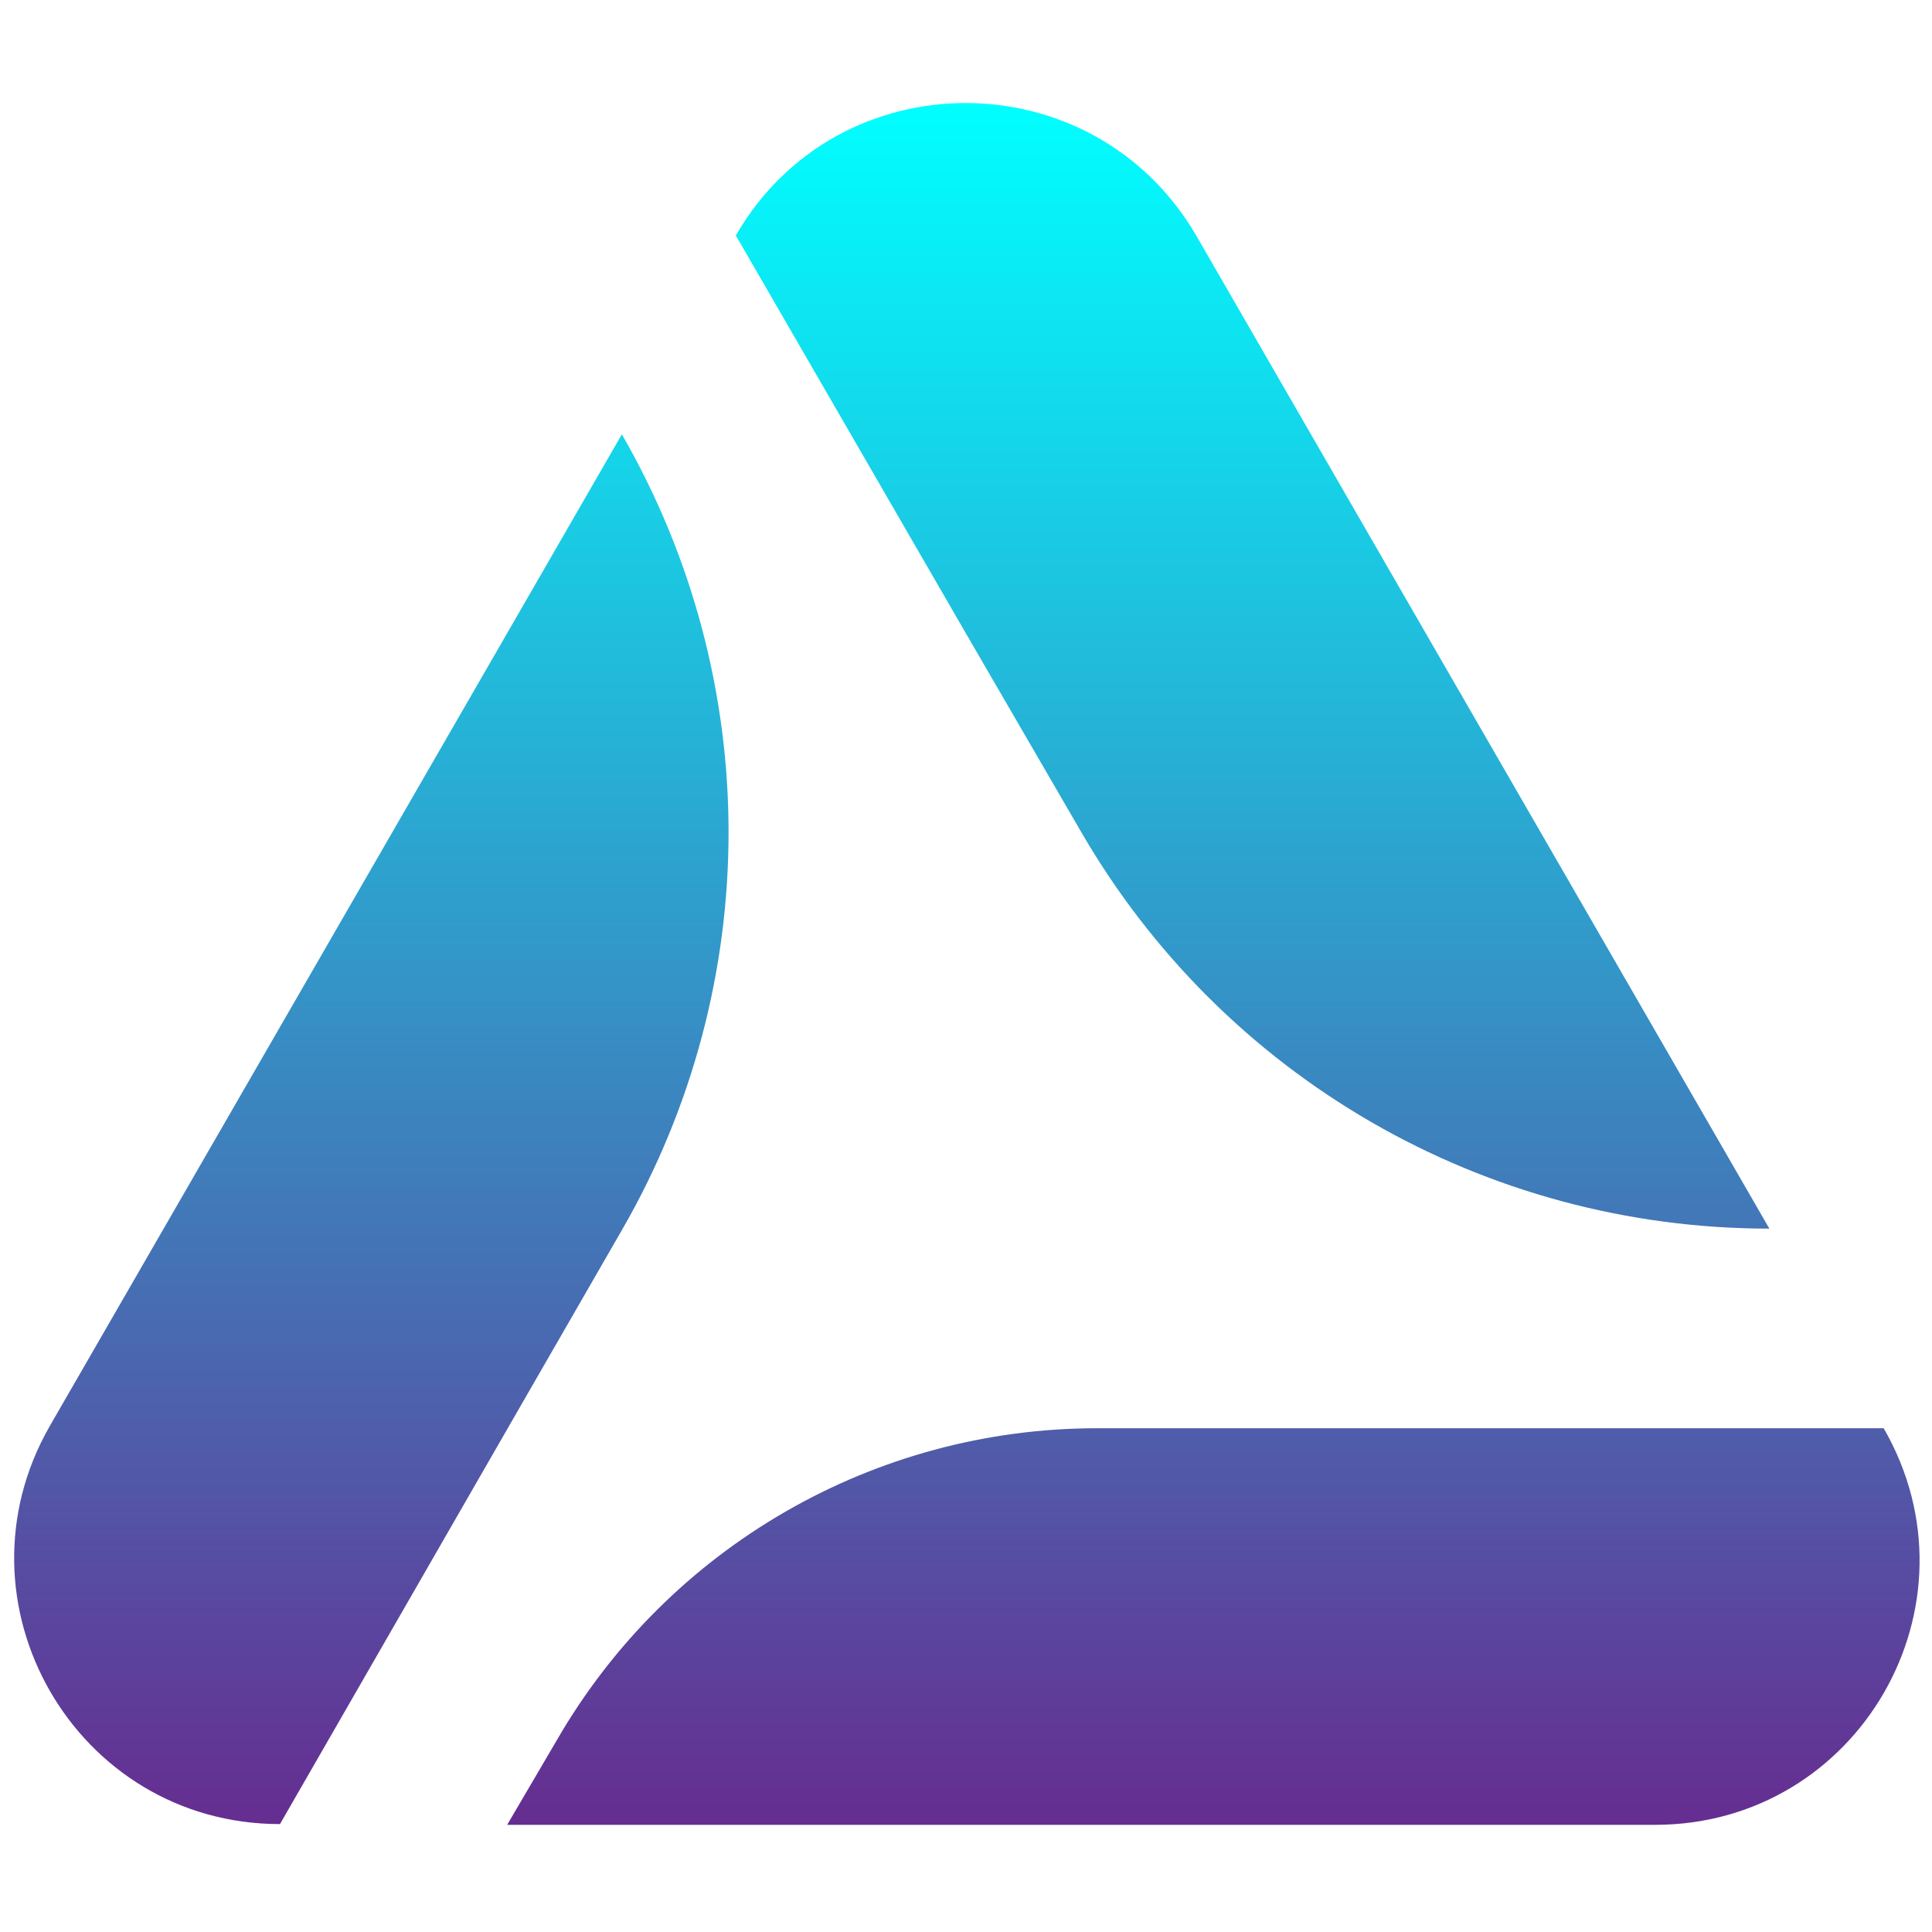 <svg version="1.2" xmlns="http://www.w3.org/2000/svg" viewBox="0 0 512 512" width="512" height="512">
	<defs>
		<linearGradient id="g1" x1="256" y1="483.6" x2="256" y2="27.4" gradientUnits="userSpaceOnUse">
			<stop offset="0" stop-color="#662d91"/>
			<stop offset="1" stop-color="#00ffff"/>
		</linearGradient>
	</defs>
	<path fill="url(#g1)" d="m256 167.9l-61-105.5c27-46.8 94.7-46.8 122 0l151.9 263.2c-75.5 0-144.9-40.1-182.6-105.5zm-108.4 293.2c29.6-51.2 84.2-82.6 143.1-82.6h208.5c27 46.9-6.7 105.1-60.6 105.1h-304.2zm-73.4 22.3c-54.2 0-87.9-58.6-61-105.5l151.6-262.8c37.7 65.4 37.7 145.6 0 210.9l-30.3 52.6z"/>
</svg>